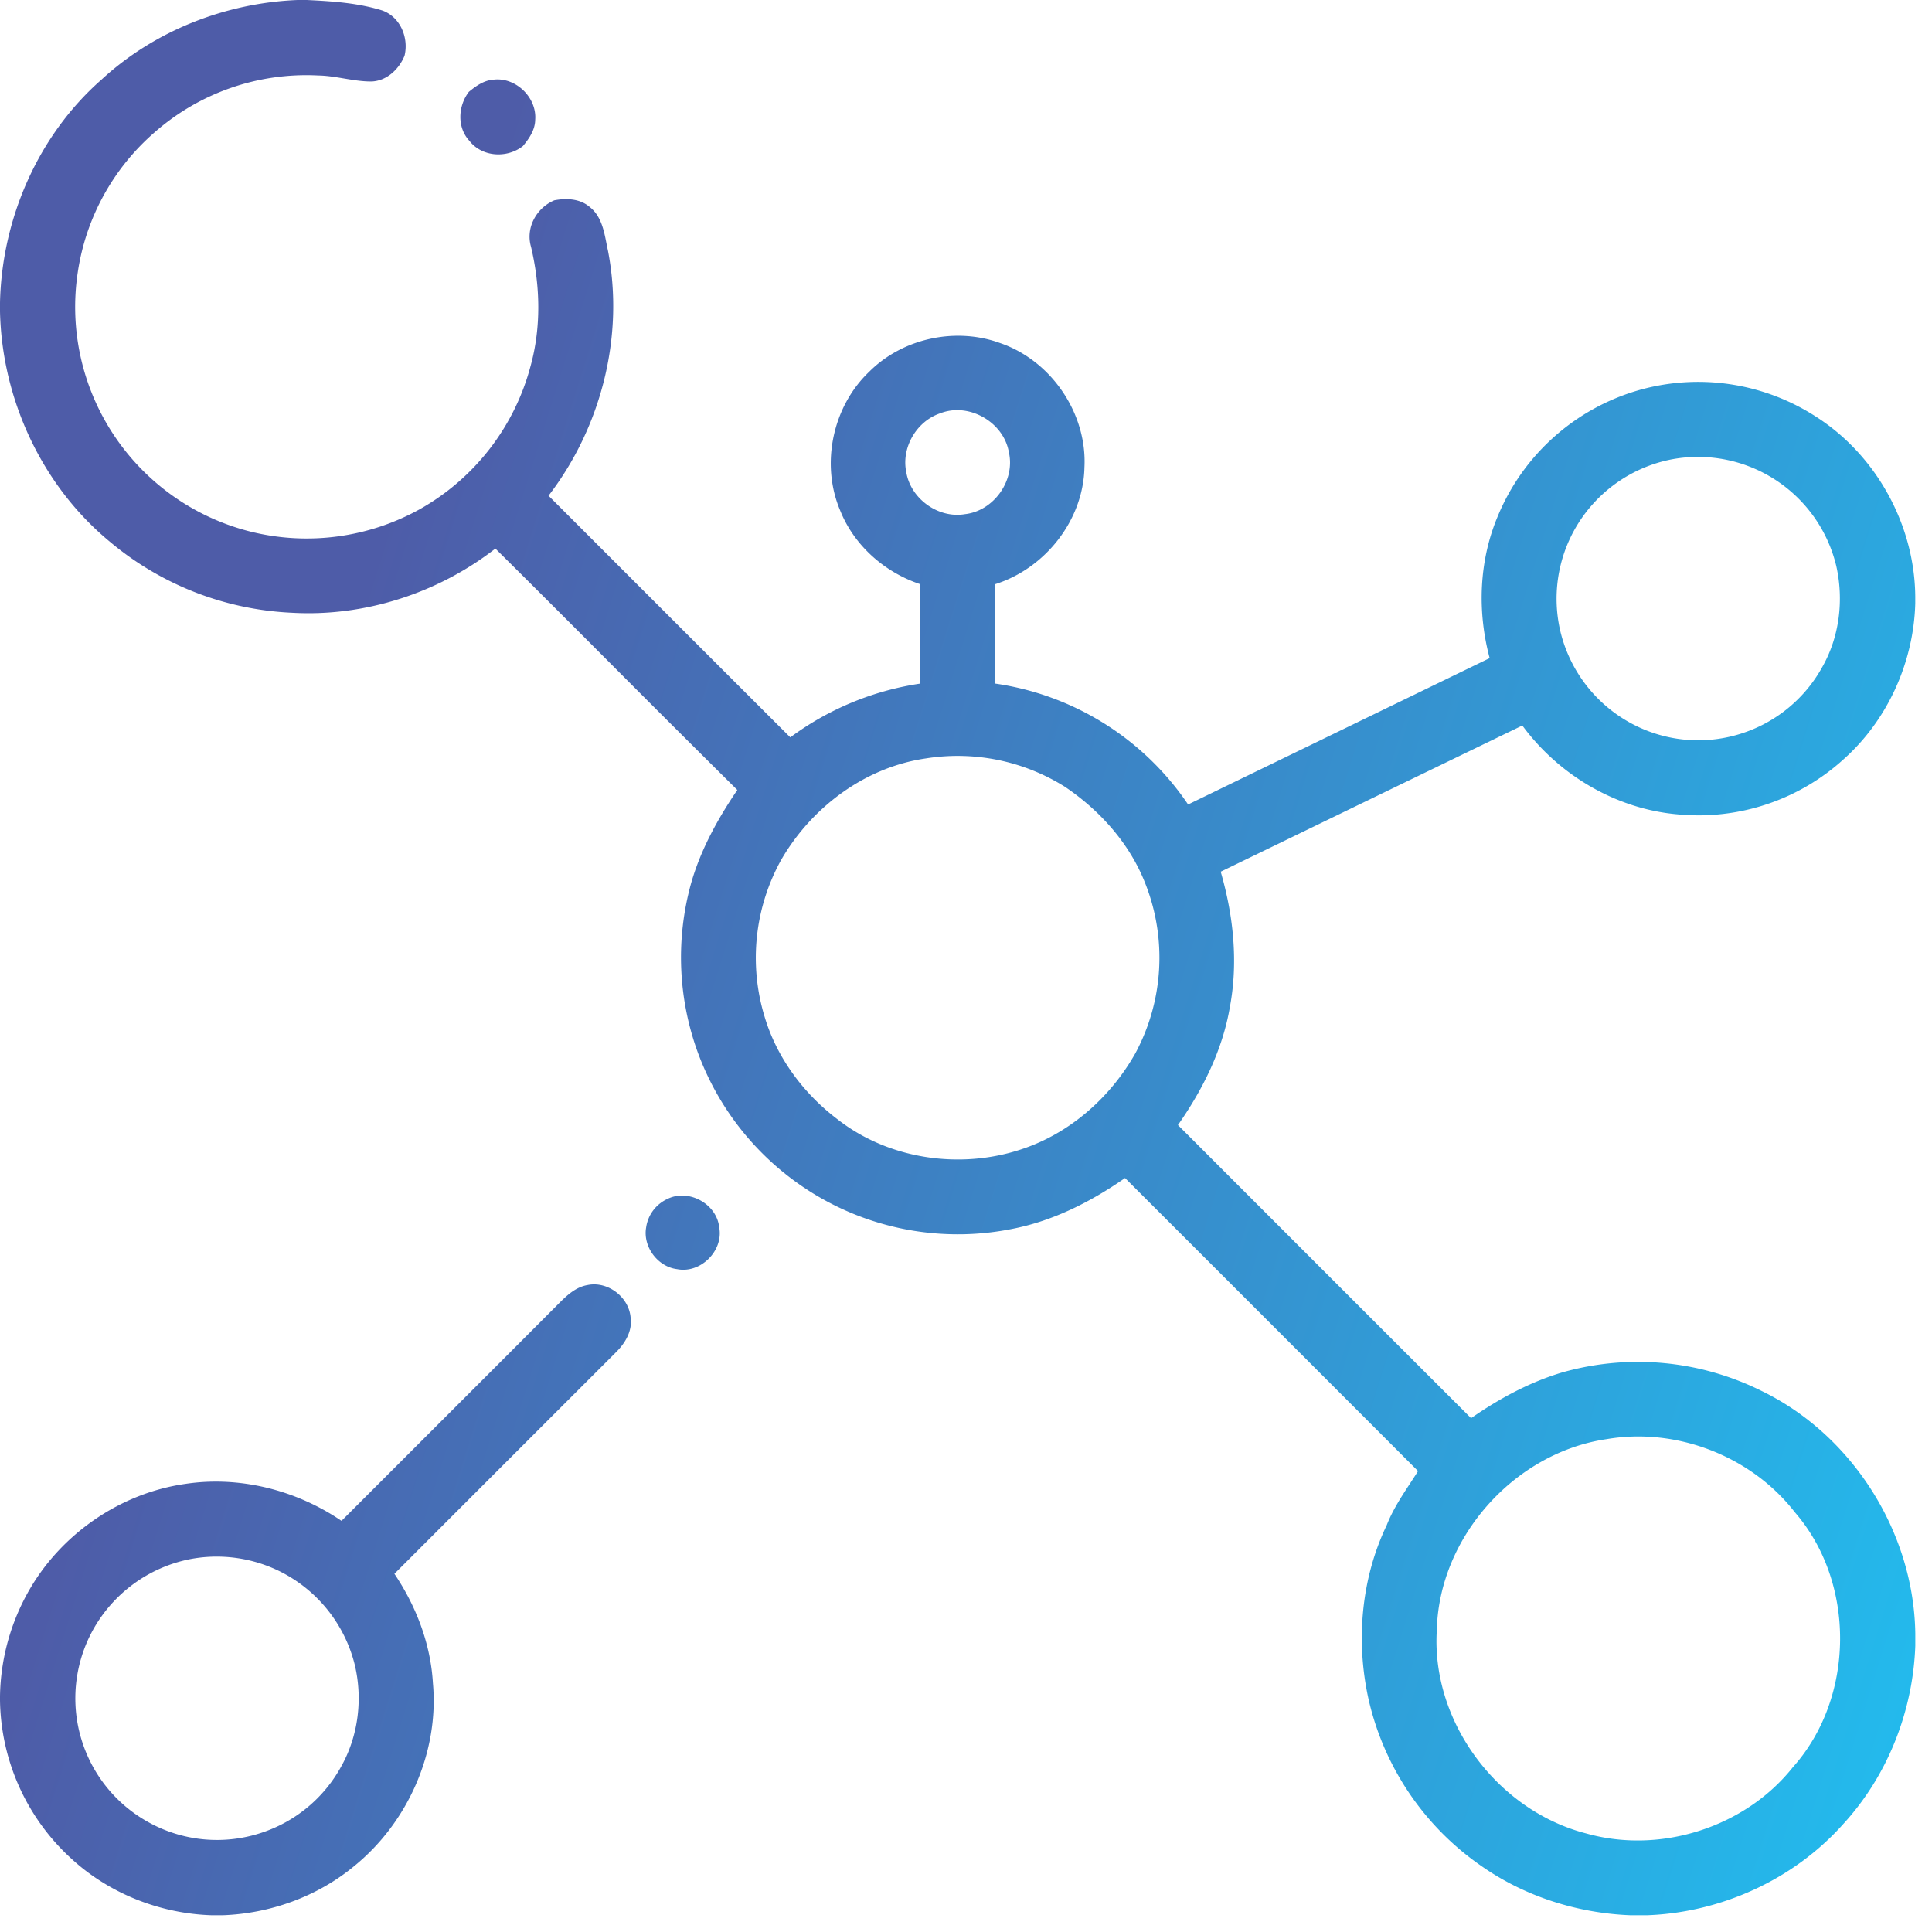<svg xmlns="http://www.w3.org/2000/svg" fill="none" viewBox="0 0 47 47"><path fill="url(#a)" fill-rule="evenodd" d="M7.468 0H7.24C5.492.07 3.766.742 2.474 1.932.928 3.287.044 5.318 0 7.365v.212c.046 2.133 1.017 4.233 2.667 5.597a7.403 7.403 0 0 0 4.43 1.732c1.77.103 3.558-.475 4.954-1.561.928.919 1.85 1.843 2.772 2.767a651.114 651.114 0 0 0 3.114 3.106c-.472.695-.884 1.438-1.119 2.25a6.742 6.742 0 0 0 .183 4.203 6.761 6.761 0 0 0 2.868 3.415 6.725 6.725 0 0 0 4.777.805c.988-.196 1.901-.661 2.723-1.233 2.377 2.375 4.753 4.752 7.128 7.129-.064.102-.13.203-.196.304-.212.324-.424.649-.566 1.012-.626 1.307-.755 2.826-.442 4.235a6.749 6.749 0 0 0 2.753 4.063c1.058.739 2.335 1.142 3.622 1.192h.396c1.801-.064 3.567-.865 4.77-2.211 1.085-1.179 1.704-2.751 1.76-4.348v-.296c-.035-2.456-1.522-4.82-3.731-5.896a6.75 6.75 0 0 0-4.854-.456c-.8.238-1.539.64-2.222 1.114-2.378-2.376-4.755-4.753-7.131-7.131.605-.864 1.089-1.833 1.265-2.881.204-1.092.083-2.222-.225-3.282l2-.97c1.78-.863 3.558-1.725 5.338-2.586.893 1.215 2.303 2.044 3.813 2.164a5.251 5.251 0 0 0 4.01-1.35c1.066-.953 1.697-2.357 1.736-3.783v-.172c-.015-1.737-.945-3.43-2.407-4.367a5.277 5.277 0 0 0-4.312-.652 5.296 5.296 0 0 0-3.447 3.09c-.45 1.081-.49 2.304-.188 3.43l-4.034 1.958-.001.001h-.002l-.007.004-3.292 1.598a6.837 6.837 0 0 0-4.695-2.942c-.002-.807-.001-1.612 0-2.417 1.217-.384 2.145-1.553 2.173-2.84.069-1.315-.808-2.603-2.054-3.027-1.081-.394-2.37-.116-3.183.7-.887.843-1.184 2.237-.708 3.366.338.856 1.082 1.511 1.95 1.8v2.419a7.054 7.054 0 0 0-3.16 1.308c-1.071-1.068-2.14-2.138-3.21-3.207l-.002-.003-.003-.002-2.667-2.667c1.285-1.67 1.847-3.882 1.447-5.956a8.234 8.234 0 0 1-.035-.17c-.064-.329-.133-.68-.408-.896-.237-.206-.569-.22-.863-.164-.434.183-.703.667-.567 1.131.226.953.25 1.96-.013 2.909a5.652 5.652 0 0 1-2.696 3.476 5.667 5.667 0 0 1-4.104.546 5.634 5.634 0 0 1-4.213-6.312 5.59 5.59 0 0 1 1.87-3.405A5.59 5.59 0 0 1 7.74 1.836c.212.003.421.038.63.073.216.036.431.072.651.073.377-.004.683-.292.82-.626.107-.439-.104-.947-.544-1.102C8.707.07 8.082.03 7.467 0Zm14.578 11.48c-.122-.594.252-1.233.826-1.425.698-.274 1.547.214 1.671.949.158.689-.37 1.427-1.07 1.504-.651.11-1.323-.377-1.427-1.028Zm16.282 1.362a3.466 3.466 0 0 1 2.303-1.66 3.46 3.46 0 0 1 4.04 2.585c.186.822.081 1.719-.338 2.456a3.44 3.44 0 0 1-1.92 1.605 3.432 3.432 0 0 1-2.699-.214 3.463 3.463 0 0 1-1.75-2.236 3.452 3.452 0 0 1 .364-2.536ZM19.003 20.92c.74-1.282 2.043-2.258 3.524-2.47a4.91 4.91 0 0 1 3.382.692c.852.576 1.573 1.38 1.95 2.344a4.91 4.91 0 0 1-.242 4.143c-.604 1.066-1.586 1.938-2.758 2.326-1.493.503-3.243.25-4.49-.73-.82-.622-1.469-1.491-1.766-2.484a4.908 4.908 0 0 1 .4-3.821Zm15.95 18.76c.04-2.273 1.884-4.34 4.128-4.669 1.702-.293 3.523.412 4.582 1.777 1.488 1.711 1.465 4.513-.047 6.203-1.166 1.468-3.226 2.12-5.028 1.612-2.146-.552-3.762-2.697-3.636-4.922ZM12.013 1.937c-.236.013-.432.153-.607.297-.263.344-.292.862.012 1.19.308.398.914.433 1.302.13.153-.183.297-.394.3-.642.041-.54-.47-1.036-1.007-.975Zm4.219 27.232c.516-.26 1.202.113 1.264.686.111.57-.452 1.133-1.023 1.02-.474-.057-.838-.547-.754-1.017a.902.902 0 0 1 .513-.689Zm-2.679 2.583c-.03.03-.06.062-.091.091-1.18 1.184-2.361 2.364-3.543 3.545l-1.611 1.61c-1.103-.75-2.481-1.1-3.806-.898-1.566.223-2.996 1.205-3.785 2.572A5.35 5.35 0 0 0 0 41.264v.101a5.313 5.313 0 0 0 1.74 3.855c.924.85 2.161 1.334 3.415 1.373h.255c1.164-.04 2.315-.455 3.213-1.201 1.3-1.059 2.06-2.767 1.909-4.444-.055-.954-.406-1.872-.937-2.662a9938.72 9938.72 0 0 1 5.375-5.374l.006-.007c.228-.22.412-.523.365-.852-.04-.498-.554-.892-1.045-.792-.308.052-.53.276-.742.49ZM2.258 39.658a3.473 3.473 0 0 1 2.336-1.723 3.464 3.464 0 0 1 2.228.299 3.47 3.47 0 0 1 1.807 2.26c.2.83.09 1.736-.33 2.482a3.43 3.43 0 0 1-1.934 1.609 3.435 3.435 0 0 1-2.694-.223 3.443 3.443 0 0 1-1.413-4.704Z" clip-rule="evenodd"/><defs><linearGradient id="a" x1="-2.433" x2="58.786" y1="-2.369" y2="16.839" gradientUnits="userSpaceOnUse"><stop offset=".245" stop-color="#4E5CA8"/><stop offset="1" stop-color="#1FC3F3"/></linearGradient></defs></svg>